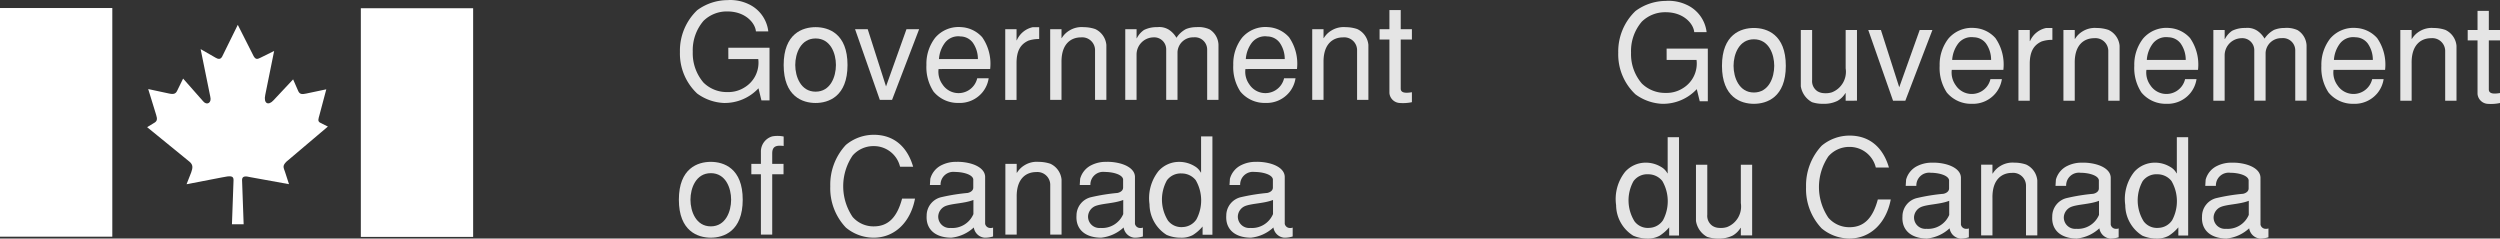 <svg xmlns="http://www.w3.org/2000/svg" width="293.479" height="28" viewBox="0 0 293.479 28">
    <rect x="0" y="0" width="293.479" height="28" fill="#333333" stroke="none"/>
    <defs>
        <style>.gocWord{fill:rgba(255,255,255,0.87);}.goc{fill:#ffffff;}</style>
    </defs>
    <g transform="translate(79.693)">
        <path class="gocWord" d="M219.471,7.605h4.839v6.183h-.949l-.347-1.423a5.414,5.414,0,0,1-4.064,1.723,5.712,5.712,0,0,1-3.131-1.106A6.43,6.43,0,0,1,213.794,8.1a6.556,6.556,0,0,1,2.024-4.9,6.054,6.054,0,0,1,3.542-1.186,4.978,4.978,0,0,1,2.467.459,4.036,4.036,0,0,1,2.34,3.211h-1.454c-.079-.965-1.218-2.34-3.352-2.34a3.894,3.894,0,0,0-2.8,1.106A5.293,5.293,0,0,0,215.3,8.08a5.278,5.278,0,0,0,1.265,3.62,3.888,3.888,0,0,0,2.8,1.108,3.552,3.552,0,0,0,2.024-.554,3.383,3.383,0,0,0,1.6-3.319h-3.511Z" transform="translate(-213.668 -2)"/>
        <path class="gocWord" d="M249.722,19.324c-1.518,0-3.747-.758-3.747-4.458s2.229-4.444,3.747-4.444,3.748.743,3.748,4.444S251.24,19.324,249.722,19.324Zm0-7.573c-1.739,0-2.387,1.755-2.387,3.115s.648,3.13,2.387,3.13c1.756,0,2.388-1.77,2.388-3.13S251.478,11.75,249.722,11.75Z" transform="translate(-233.672 -7.235)"/>
        <path class="gocWord" d="M271.032,19.351l-2.909-8.3h1.486l2.15,6.72,2.4-6.72h1.487l-3.179,8.3Z" transform="translate(-247.44 -7.625)"/>
        <path class="gocWord" d="M291.694,15.32a2.524,2.524,0,0,0,.458,1.8,2.249,2.249,0,0,0,4.079-.713h1.344a3.384,3.384,0,0,1-.742,1.661,3.46,3.46,0,0,1-2.8,1.232,3.7,3.7,0,0,1-2.926-1.328,5.241,5.241,0,0,1-.839-3.13,4.99,4.99,0,0,1,1.028-3.194A3.61,3.61,0,0,1,294.35,10.4a3.567,3.567,0,0,1,2.467,1.186,5.444,5.444,0,0,1,.933,3.731Zm4.617-1.169a3.334,3.334,0,0,0-.6-1.929,1.832,1.832,0,0,0-1.439-.728,1.972,1.972,0,0,0-1.818.728,3.567,3.567,0,0,0-.712,1.929Z" transform="translate(-261.207 -7.216)"/>
        <path class="gocWord" d="M314.72,10.659h1.328v1.3h.032a2.648,2.648,0,0,1,1.881-1.534h.743v1.392a3.794,3.794,0,0,0-1.265.19c-.933.427-1.392,1.2-1.392,2.64v4.317H314.72Z" transform="translate(-276.406 -7.235)"/>
        <path class="gocWord" d="M330,10.656V11.7h.031a2.607,2.607,0,0,1,.918-.9,2.733,2.733,0,0,1,1.644-.38,4.292,4.292,0,0,1,1.36.222,2.278,2.278,0,0,1,1.313,1.865v6.452h-1.329V13.187a1.511,1.511,0,0,0-1.66-1.566c-1.107,0-2.308.7-2.277,2.926v4.412h-1.329v-8.3Z" transform="translate(-285.081 -7.232)"/>
        <path class="gocWord" d="M351.956,10.655h1.328v1.059h.032a2.579,2.579,0,0,1,.839-.964,3.339,3.339,0,0,1,1.565-.332,2.1,2.1,0,0,1,1.376.316,2.791,2.791,0,0,1,.869.933,3.033,3.033,0,0,1,1.123-1.027,3.249,3.249,0,0,1,1.218-.222,3.114,3.114,0,0,1,1.534.252,2.223,2.223,0,0,1,1.059,1.8v6.483H361.57v-5.93a1.44,1.44,0,0,0-1.6-1.408,1.826,1.826,0,0,0-1.881,1.708v5.629h-1.328V12.995a1.409,1.409,0,0,0-1.534-1.376,2.017,2.017,0,0,0-1.945,1.993v5.345h-1.328Z" transform="translate(-299.552 -7.231)"/>
        <path class="gocWord" d="M386.893,15.32a2.528,2.528,0,0,0,.459,1.8,2.25,2.25,0,0,0,4.08-.713h1.343a3.385,3.385,0,0,1-.743,1.661,3.46,3.46,0,0,1-2.8,1.232,3.7,3.7,0,0,1-2.926-1.328,5.235,5.235,0,0,1-.838-3.13,4.99,4.99,0,0,1,1.028-3.194,3.608,3.608,0,0,1,3.051-1.249,3.565,3.565,0,0,1,2.467,1.186,5.441,5.441,0,0,1,.933,3.731Zm4.617-1.169a3.337,3.337,0,0,0-.6-1.929,1.833,1.833,0,0,0-1.439-.728,1.972,1.972,0,0,0-1.818.728,3.567,3.567,0,0,0-.712,1.929Z" transform="translate(-320.385 -7.216)"/>
        <path class="gocWord" d="M411.289,10.656V11.7h.032a2.613,2.613,0,0,1,.917-.9,2.735,2.735,0,0,1,1.644-.38,4.288,4.288,0,0,1,1.36.222,2.275,2.275,0,0,1,1.313,1.865v6.452h-1.328V13.187a1.512,1.512,0,0,0-1.661-1.566c-1.106,0-2.308.7-2.277,2.926v4.412h-1.328v-8.3Z" transform="translate(-335.61 -7.232)"/>
        <path class="gocWord" d="M433.338,7.36h1.313V8.578h-1.313v5.756c0,.522.57.552,1.313.428v1.169a4.984,4.984,0,0,1-1.44.094,1.277,1.277,0,0,1-1.2-1.169V8.578h-1.155V7.36h1.155V5.115h1.328Z" transform="translate(-348.598 -3.936)"/>
        <path class="gocWord" d="M217.208,61.116c-1.518,0-3.748-.758-3.748-4.458s2.23-4.443,3.748-4.443,3.748.741,3.748,4.443S218.726,61.116,217.208,61.116Zm0-7.572c-1.74,0-2.387,1.754-2.387,3.114s.647,3.13,2.387,3.13c1.755,0,2.387-1.77,2.387-3.13S218.963,53.543,217.208,53.543Z" transform="translate(-213.46 -33.215)"/>
        <path class="gocWord" d="M237.067,48.664h-1.124V47.446h1.124V46.039a1.848,1.848,0,0,1,1.328-1.819,3.513,3.513,0,0,1,1.344.016v1.108c-.838-.095-1.344,0-1.344.884v1.219h1.328v1.218h-1.328v7.083h-1.328Z" transform="translate(-227.436 -28.209)"/>
        <path class="gocWord" d="M268.625,47.559a3.157,3.157,0,0,0-3.083-2.418,3.249,3.249,0,0,0-2.483,1.106,6.429,6.429,0,0,0,0,7.211,3.25,3.25,0,0,0,2.483,1.106c1.692,0,2.736-1.06,3.321-3.257h1.518c-.49,2.641-2.293,4.617-4.919,4.585a5.1,5.1,0,0,1-3.194-1.186,6.686,6.686,0,0,1-1.833-4.853A6.825,6.825,0,0,1,262.268,45a5.12,5.12,0,0,1,3.194-1.186c2.435-.032,4.016,1.407,4.7,3.748Z" transform="translate(-242.66 -27.99)"/>
        <path class="gocWord" d="M297.2,59.488a.614.614,0,0,0,.633.49.66.66,0,0,0,.3-.048v1.044a3.193,3.193,0,0,1-1.028.142,1.41,1.41,0,0,1-1.234-1.2,4.559,4.559,0,0,1-2.641,1.2c-1.85,0-3-.964-2.894-2.593a2.213,2.213,0,0,1,1.74-2.167,22.825,22.825,0,0,1,3.068-.49c.174-.033.664-.19.664-.633v-.981c-.111-.583-1.265-.852-2.15-.852a1.5,1.5,0,0,0-1.692,1.532h-1.249l.047-.726a2.5,2.5,0,0,1,1.376-1.629,3.763,3.763,0,0,1,1.708-.363,5.793,5.793,0,0,1,1.423.142c1.044.236,1.9.776,1.929,1.6Zm-1.375-2.8c-1.076.426-2.562.4-3.337.741a1.394,1.394,0,0,0-.791,1.124,1.334,1.334,0,0,0,1.455,1.422,2.685,2.685,0,0,0,2.672-1.629Z" transform="translate(-261.247 -33.215)"/>
        <path class="gocWord" d="M316.089,52.448v1.044h.031a2.612,2.612,0,0,1,.918-.9,2.722,2.722,0,0,1,1.643-.378,4.336,4.336,0,0,1,1.361.221,2.279,2.279,0,0,1,1.313,1.866V60.75h-1.329V54.979a1.51,1.51,0,0,0-1.66-1.566c-1.108,0-2.309.7-2.277,2.925V60.75H314.76v-8.3Z" transform="translate(-276.43 -33.212)"/>
        <path class="gocWord" d="M343.677,59.488a.614.614,0,0,0,.633.49.661.661,0,0,0,.3-.048v1.044a3.19,3.19,0,0,1-1.028.142,1.408,1.408,0,0,1-1.233-1.2,4.561,4.561,0,0,1-2.641,1.2c-1.85,0-3-.964-2.893-2.593a2.211,2.211,0,0,1,1.739-2.167,22.8,22.8,0,0,1,3.068-.49c.174-.033.664-.19.664-.633v-.981c-.11-.583-1.265-.852-2.15-.852a1.5,1.5,0,0,0-1.692,1.532h-1.249l.048-.726a2.5,2.5,0,0,1,1.376-1.629,3.758,3.758,0,0,1,1.707-.363,5.793,5.793,0,0,1,1.423.142c1.044.236,1.9.776,1.929,1.6Zm-1.375-2.8c-1.075.426-2.561.4-3.337.741a1.394,1.394,0,0,0-.79,1.124,1.333,1.333,0,0,0,1.454,1.422,2.685,2.685,0,0,0,2.672-1.629Z" transform="translate(-290.136 -33.215)"/>
        <path class="gocWord" d="M366.814,44.314V55.857h-1.154v-.965a4.828,4.828,0,0,1-1.138,1,2.8,2.8,0,0,1-1.424.315,4.1,4.1,0,0,1-1.66-.33,4.271,4.271,0,0,1-2.008-3.59,5.125,5.125,0,0,1,1.059-3.905,3.215,3.215,0,0,1,2.435-1.075,3.454,3.454,0,0,1,1.8.505,1.866,1.866,0,0,1,.727.743h.032V44.314Zm-3.478,10.643a2.015,2.015,0,0,0,1.6-.9,4.729,4.729,0,0,0-.079-4.6,2.09,2.09,0,0,0-1.644-.79,2,2,0,0,0-1.74.806A4.658,4.658,0,0,0,361.6,54.2,1.967,1.967,0,0,0,363.335,54.957Z" transform="translate(-304.18 -28.303)"/>
        <path class="gocWord" d="M390.149,59.488a.613.613,0,0,0,.632.49.659.659,0,0,0,.3-.048v1.044a3.185,3.185,0,0,1-1.028.142,1.41,1.41,0,0,1-1.233-1.2,4.558,4.558,0,0,1-2.641,1.2c-1.85,0-3-.964-2.893-2.593a2.212,2.212,0,0,1,1.739-2.167,22.812,22.812,0,0,1,3.068-.49c.174-.033.664-.19.664-.633v-.981c-.112-.583-1.265-.852-2.151-.852a1.5,1.5,0,0,0-1.692,1.532h-1.249l.048-.726a2.5,2.5,0,0,1,1.375-1.629,3.759,3.759,0,0,1,1.708-.363,5.783,5.783,0,0,1,1.423.142c1.044.236,1.9.776,1.93,1.6Zm-1.376-2.8c-1.075.426-2.562.4-3.337.741a1.392,1.392,0,0,0-.79,1.124,1.333,1.333,0,0,0,1.454,1.422,2.685,2.685,0,0,0,2.672-1.629Z" transform="translate(-319.024 -33.215)"/>
    </g>
    <g transform="translate(189.687 0.097)">
        <path class="gocWord" d="M510.582,7.863h4.838v6.183h-.949l-.347-1.422a5.416,5.416,0,0,1-4.064,1.723,5.711,5.711,0,0,1-3.131-1.109,6.425,6.425,0,0,1-2.024-4.885,6.557,6.557,0,0,1,2.024-4.9,6.05,6.05,0,0,1,3.542-1.186,4.975,4.975,0,0,1,2.467.459,4.035,4.035,0,0,1,2.34,3.21h-1.454c-.079-.965-1.217-2.34-3.352-2.34a3.893,3.893,0,0,0-2.8,1.106,5.292,5.292,0,0,0-1.265,3.637,5.279,5.279,0,0,0,1.265,3.622,3.9,3.9,0,0,0,2.8,1.106,3.563,3.563,0,0,0,2.023-.553,3.384,3.384,0,0,0,1.6-3.321h-3.51Z" transform="translate(-504.623 -2.257)"/>
        <path class="gocWord" d="M540.832,19.583c-1.518,0-3.747-.759-3.747-4.46s2.229-4.443,3.747-4.443,3.748.743,3.748,4.443S542.351,19.583,540.832,19.583Zm0-7.575c-1.738,0-2.387,1.755-2.387,3.115s.649,3.132,2.387,3.132c1.756,0,2.388-1.773,2.388-3.132S542.588,12.008,540.832,12.008Z" transform="translate(-524.627 -7.493)"/>
        <path class="gocWord" d="M566.8,19.608v-.887h-.031a2.605,2.605,0,0,1-.917.9,3.493,3.493,0,0,1-1.676.348,3.905,3.905,0,0,1-1.329-.191,2.588,2.588,0,0,1-1.312-1.866V11.306h1.329v5.866a1.426,1.426,0,0,0,.632,1.328,1.569,1.569,0,0,0,.744.221,2.437,2.437,0,0,0,.932-.094,2.585,2.585,0,0,0,1.629-2.816V11.306h1.329v8.3Z" transform="translate(-539.823 -7.882)"/>
        <path class="gocWord" d="M585.379,19.608l-2.909-8.3h1.486l2.151,6.72,2.4-6.72H590l-3.178,8.3Z" transform="translate(-552.839 -7.882)"/>
        <path class="gocWord" d="M606.041,15.578a2.526,2.526,0,0,0,.458,1.8,2.249,2.249,0,0,0,4.08-.711h1.344a3.389,3.389,0,0,1-.743,1.661,3.456,3.456,0,0,1-2.8,1.234,3.7,3.7,0,0,1-2.925-1.328,5.25,5.25,0,0,1-.838-3.132,4.988,4.988,0,0,1,1.028-3.194,3.608,3.608,0,0,1,3.052-1.249,3.567,3.567,0,0,1,2.467,1.186,5.443,5.443,0,0,1,.933,3.731Zm4.617-1.169a3.335,3.335,0,0,0-.6-1.93,1.829,1.829,0,0,0-1.439-.727,1.973,1.973,0,0,0-1.818.727,3.57,3.57,0,0,0-.712,1.93Z" transform="translate(-566.606 -7.473)"/>
        <path class="gocWord" d="M629.066,10.917h1.328v1.3h.031a2.648,2.648,0,0,1,1.883-1.533h.742v1.391a3.785,3.785,0,0,0-1.265.19c-.933.427-1.392,1.2-1.392,2.64v4.318h-1.328Z" transform="translate(-581.804 -7.493)"/>
        <path class="gocWord" d="M644.352,10.914v1.044h.031a2.6,2.6,0,0,1,.916-.9,2.734,2.734,0,0,1,1.644-.379,4.29,4.29,0,0,1,1.361.222,2.278,2.278,0,0,1,1.312,1.865v6.451h-1.328V13.444a1.511,1.511,0,0,0-1.66-1.566c-1.108,0-2.309.7-2.277,2.925v4.412h-1.329v-8.3Z" transform="translate(-590.48 -7.49)"/>
        <path class="gocWord" d="M666.429,15.578a2.532,2.532,0,0,0,.459,1.8,2.249,2.249,0,0,0,4.08-.711h1.344a3.4,3.4,0,0,1-.743,1.661,3.457,3.457,0,0,1-2.8,1.234,3.7,3.7,0,0,1-2.925-1.328,5.239,5.239,0,0,1-.838-3.132,4.984,4.984,0,0,1,1.028-3.194,3.608,3.608,0,0,1,3.052-1.249,3.569,3.569,0,0,1,2.467,1.186,5.446,5.446,0,0,1,.933,3.731Zm4.617-1.169a3.332,3.332,0,0,0-.6-1.93,1.831,1.831,0,0,0-1.439-.727,1.973,1.973,0,0,0-1.818.727,3.57,3.57,0,0,0-.712,1.93Z" transform="translate(-604.145 -7.473)"/>
        <path class="gocWord" d="M689.538,10.912h1.328v1.059h.032a2.583,2.583,0,0,1,.838-.964,3.344,3.344,0,0,1,1.566-.332,2.1,2.1,0,0,1,1.376.316,2.792,2.792,0,0,1,.869.933,3.033,3.033,0,0,1,1.123-1.027,3.247,3.247,0,0,1,1.217-.222,3.108,3.108,0,0,1,1.534.252,2.222,2.222,0,0,1,1.059,1.8v6.483h-1.329v-5.93a1.439,1.439,0,0,0-1.6-1.408,1.826,1.826,0,0,0-1.881,1.708v5.629h-1.329V13.252a1.408,1.408,0,0,0-1.533-1.376,2.016,2.016,0,0,0-1.945,1.993v5.344h-1.328Z" transform="translate(-619.395 -7.488)"/>
        <path class="gocWord" d="M724.476,15.578a2.527,2.527,0,0,0,.458,1.8,2.249,2.249,0,0,0,4.08-.711h1.344a3.392,3.392,0,0,1-.743,1.661,3.456,3.456,0,0,1-2.8,1.234,3.7,3.7,0,0,1-2.926-1.328,5.247,5.247,0,0,1-.838-3.132,4.993,4.993,0,0,1,1.028-3.194,3.607,3.607,0,0,1,3.051-1.249,3.567,3.567,0,0,1,2.467,1.186,5.443,5.443,0,0,1,.933,3.731Zm4.617-1.169a3.33,3.33,0,0,0-.6-1.93,1.829,1.829,0,0,0-1.438-.727,1.974,1.974,0,0,0-1.819.727,3.568,3.568,0,0,0-.711,1.93Z" transform="translate(-640.228 -7.473)"/>
        <path class="gocWord" d="M748.872,10.914v1.044h.032a2.607,2.607,0,0,1,.917-.9,2.732,2.732,0,0,1,1.645-.379,4.282,4.282,0,0,1,1.359.222,2.277,2.277,0,0,1,1.313,1.865v6.451h-1.329V13.444a1.511,1.511,0,0,0-1.66-1.566c-1.107,0-2.308.7-2.277,2.925v4.412h-1.328v-8.3Z" transform="translate(-655.453 -7.49)"/>
        <path class="gocWord" d="M770.921,7.617h1.313V8.835h-1.313v5.756c0,.522.569.553,1.313.426v1.171a5,5,0,0,1-1.439.1,1.28,1.28,0,0,1-1.2-1.17V8.835h-1.154V7.617h1.154V5.372h1.328Z" transform="translate(-668.441 -4.193)"/>
        <path class="gocWord" d="M511.574,44.571V56.114h-1.154V55.15a4.878,4.878,0,0,1-1.139.995,2.781,2.781,0,0,1-1.423.317,4.088,4.088,0,0,1-1.661-.333,4.268,4.268,0,0,1-2.008-3.589,5.132,5.132,0,0,1,1.06-3.907,3.226,3.226,0,0,1,2.434-1.075,3.444,3.444,0,0,1,1.8.507,1.861,1.861,0,0,1,.727.744h.032V44.571Zm-3.479,10.641a2.006,2.006,0,0,0,1.6-.9,4.732,4.732,0,0,0-.079-4.6,2.1,2.1,0,0,0-1.645-.79,2,2,0,0,0-1.74.807,4.656,4.656,0,0,0,.127,4.727A1.952,1.952,0,0,0,508.095,55.212Z" transform="translate(-504.159 -28.56)"/>
        <path class="gocWord" d="M534.285,61.4v-.887h-.032a2.6,2.6,0,0,1-.917.9,3.49,3.49,0,0,1-1.676.349,3.9,3.9,0,0,1-1.328-.191,2.585,2.585,0,0,1-1.313-1.865V53.1h1.328v5.866a1.426,1.426,0,0,0,.634,1.328,1.563,1.563,0,0,0,.742.221,2.437,2.437,0,0,0,.933-.094,2.586,2.586,0,0,0,1.629-2.816V53.1h1.328v8.3Z" transform="translate(-519.613 -33.86)"/>
        <path class="gocWord" d="M571.353,47.816a3.157,3.157,0,0,0-3.083-2.42,3.248,3.248,0,0,0-2.483,1.107,6.423,6.423,0,0,0,0,7.21,3.246,3.246,0,0,0,2.483,1.109c1.692,0,2.735-1.06,3.32-3.259h1.518c-.49,2.64-2.292,4.617-4.917,4.586A5.114,5.114,0,0,1,565,54.964a6.7,6.7,0,0,1-1.835-4.855A6.83,6.83,0,0,1,565,45.254a5.111,5.111,0,0,1,3.194-1.186c2.435-.031,4.016,1.409,4.7,3.748Z" transform="translate(-540.836 -28.247)"/>
        <path class="gocWord" d="M599.935,59.743a.615.615,0,0,0,.632.49.677.677,0,0,0,.3-.047V61.23a3.253,3.253,0,0,1-1.028.142,1.41,1.41,0,0,1-1.233-1.2,4.576,4.576,0,0,1-2.641,1.2c-1.85,0-3-.965-2.893-2.594a2.209,2.209,0,0,1,1.739-2.165,22.2,22.2,0,0,1,3.068-.491c.174-.031.664-.19.664-.633v-.979c-.111-.586-1.266-.856-2.151-.856a1.5,1.5,0,0,0-1.691,1.535h-1.25l.048-.729a2.5,2.5,0,0,1,1.375-1.628,3.762,3.762,0,0,1,1.708-.364,5.773,5.773,0,0,1,1.423.142c1.044.238,1.9.775,1.929,1.6Zm-1.376-2.8c-1.075.428-2.562.4-3.336.745a1.39,1.39,0,0,0-.79,1.121,1.332,1.332,0,0,0,1.454,1.423,2.685,2.685,0,0,0,2.672-1.627Z" transform="translate(-559.425 -33.469)"/>
        <path class="gocWord" d="M618.818,52.7v1.044h.032a2.6,2.6,0,0,1,.917-.9,2.752,2.752,0,0,1,1.645-.38,4.263,4.263,0,0,1,1.36.222,2.278,2.278,0,0,1,1.312,1.865v6.452h-1.327V55.233a1.512,1.512,0,0,0-1.661-1.566c-1.107,0-2.308.7-2.277,2.926v4.412H617.49V52.7Z" transform="translate(-574.608 -33.467)"/>
        <path class="gocWord" d="M646.406,59.743a.614.614,0,0,0,.632.49.678.678,0,0,0,.3-.047V61.23a3.257,3.257,0,0,1-1.028.142,1.411,1.411,0,0,1-1.234-1.2,4.574,4.574,0,0,1-2.64,1.2c-1.85,0-3-.965-2.894-2.594a2.21,2.21,0,0,1,1.74-2.165,22.2,22.2,0,0,1,3.068-.491c.174-.031.664-.19.664-.633v-.979c-.11-.586-1.265-.856-2.15-.856a1.5,1.5,0,0,0-1.691,1.535h-1.249l.047-.729a2.508,2.508,0,0,1,1.376-1.628,3.762,3.762,0,0,1,1.708-.364,5.776,5.776,0,0,1,1.423.142c1.044.238,1.9.775,1.929,1.6Zm-1.376-2.8c-1.075.428-2.562.4-3.336.745a1.391,1.391,0,0,0-.791,1.121,1.333,1.333,0,0,0,1.455,1.423A2.685,2.685,0,0,0,645.03,58.6Z" transform="translate(-588.312 -33.469)"/>
        <path class="gocWord" d="M669.542,44.571V56.114h-1.154V55.15a4.863,4.863,0,0,1-1.139.995,2.78,2.78,0,0,1-1.423.317,4.091,4.091,0,0,1-1.661-.333,4.267,4.267,0,0,1-2.008-3.589,5.128,5.128,0,0,1,1.06-3.907,3.226,3.226,0,0,1,2.435-1.075,3.441,3.441,0,0,1,1.8.507,1.867,1.867,0,0,1,.728.744h.031V44.571Zm-3.48,10.641a2.006,2.006,0,0,0,1.6-.9,4.729,4.729,0,0,0-.079-4.6,2.1,2.1,0,0,0-1.644-.79,2,2,0,0,0-1.74.807,4.655,4.655,0,0,0,.127,4.727A1.951,1.951,0,0,0,666.063,55.212Z" transform="translate(-602.356 -28.56)"/>
        <path class="gocWord" d="M692.877,59.743a.615.615,0,0,0,.633.49.681.681,0,0,0,.3-.047V61.23a3.259,3.259,0,0,1-1.028.142,1.41,1.41,0,0,1-1.234-1.2,4.577,4.577,0,0,1-2.641,1.2c-1.85,0-3-.965-2.894-2.594a2.21,2.21,0,0,1,1.74-2.165,22.2,22.2,0,0,1,3.067-.491c.174-.031.664-.19.664-.633v-.979c-.11-.586-1.265-.856-2.151-.856a1.5,1.5,0,0,0-1.692,1.535h-1.249l.047-.729a2.5,2.5,0,0,1,1.375-1.628,3.768,3.768,0,0,1,1.708-.364,5.775,5.775,0,0,1,1.423.142c1.044.238,1.9.775,1.929,1.6Zm-1.375-2.8c-1.076.428-2.562.4-3.337.745a1.394,1.394,0,0,0-.791,1.121,1.334,1.334,0,0,0,1.456,1.423A2.685,2.685,0,0,0,691.5,58.6Z" transform="translate(-617.2 -33.469)"/>
    </g>
    <g transform="translate(0 0.942)">
        <rect class="goc" width="13.184" height="26.843"/>
        <g transform="translate(17.273 1.97)">
            <path class="goc" d="M57.247,13.529,59.133,9.7,61,13.39c.234.389.422.358.795.17l1.605-.795-1.044,5.16c-.219,1.01.359,1.307.981.621l2.29-2.446.607,1.387c.2.42.514.358.921.281l2.368-.5-.795,2.99-.016.062c-.093.389-.28.717.156.9l.842.42-4.877,4.129c-.5.513-.327.67-.139,1.245l.45,1.39L60.6,27.581c-.56-.142-.95-.142-.967.312l.188,5.219H58.447l.187-5.2c0-.516-.389-.5-1.309-.312l-4.207.812.546-1.39c.187-.528.235-.886-.188-1.245l-4.985-4.064.921-.562c.264-.2.28-.42.139-.874l-.935-3.039,2.4.515c.669.154.856,0,1.027-.373l.67-1.372,2.367,2.681c.422.5,1.013.17.826-.547l-1.137-5.594L56.53,13.56c.281.171.577.219.748-.108" transform="translate(-48.491 -9.696)"/>
        </g>
        <g transform="translate(42.359 0.025)">
            <rect class="goc" width="13.183" height="26.844"/>
        </g>
    </g>
</svg>